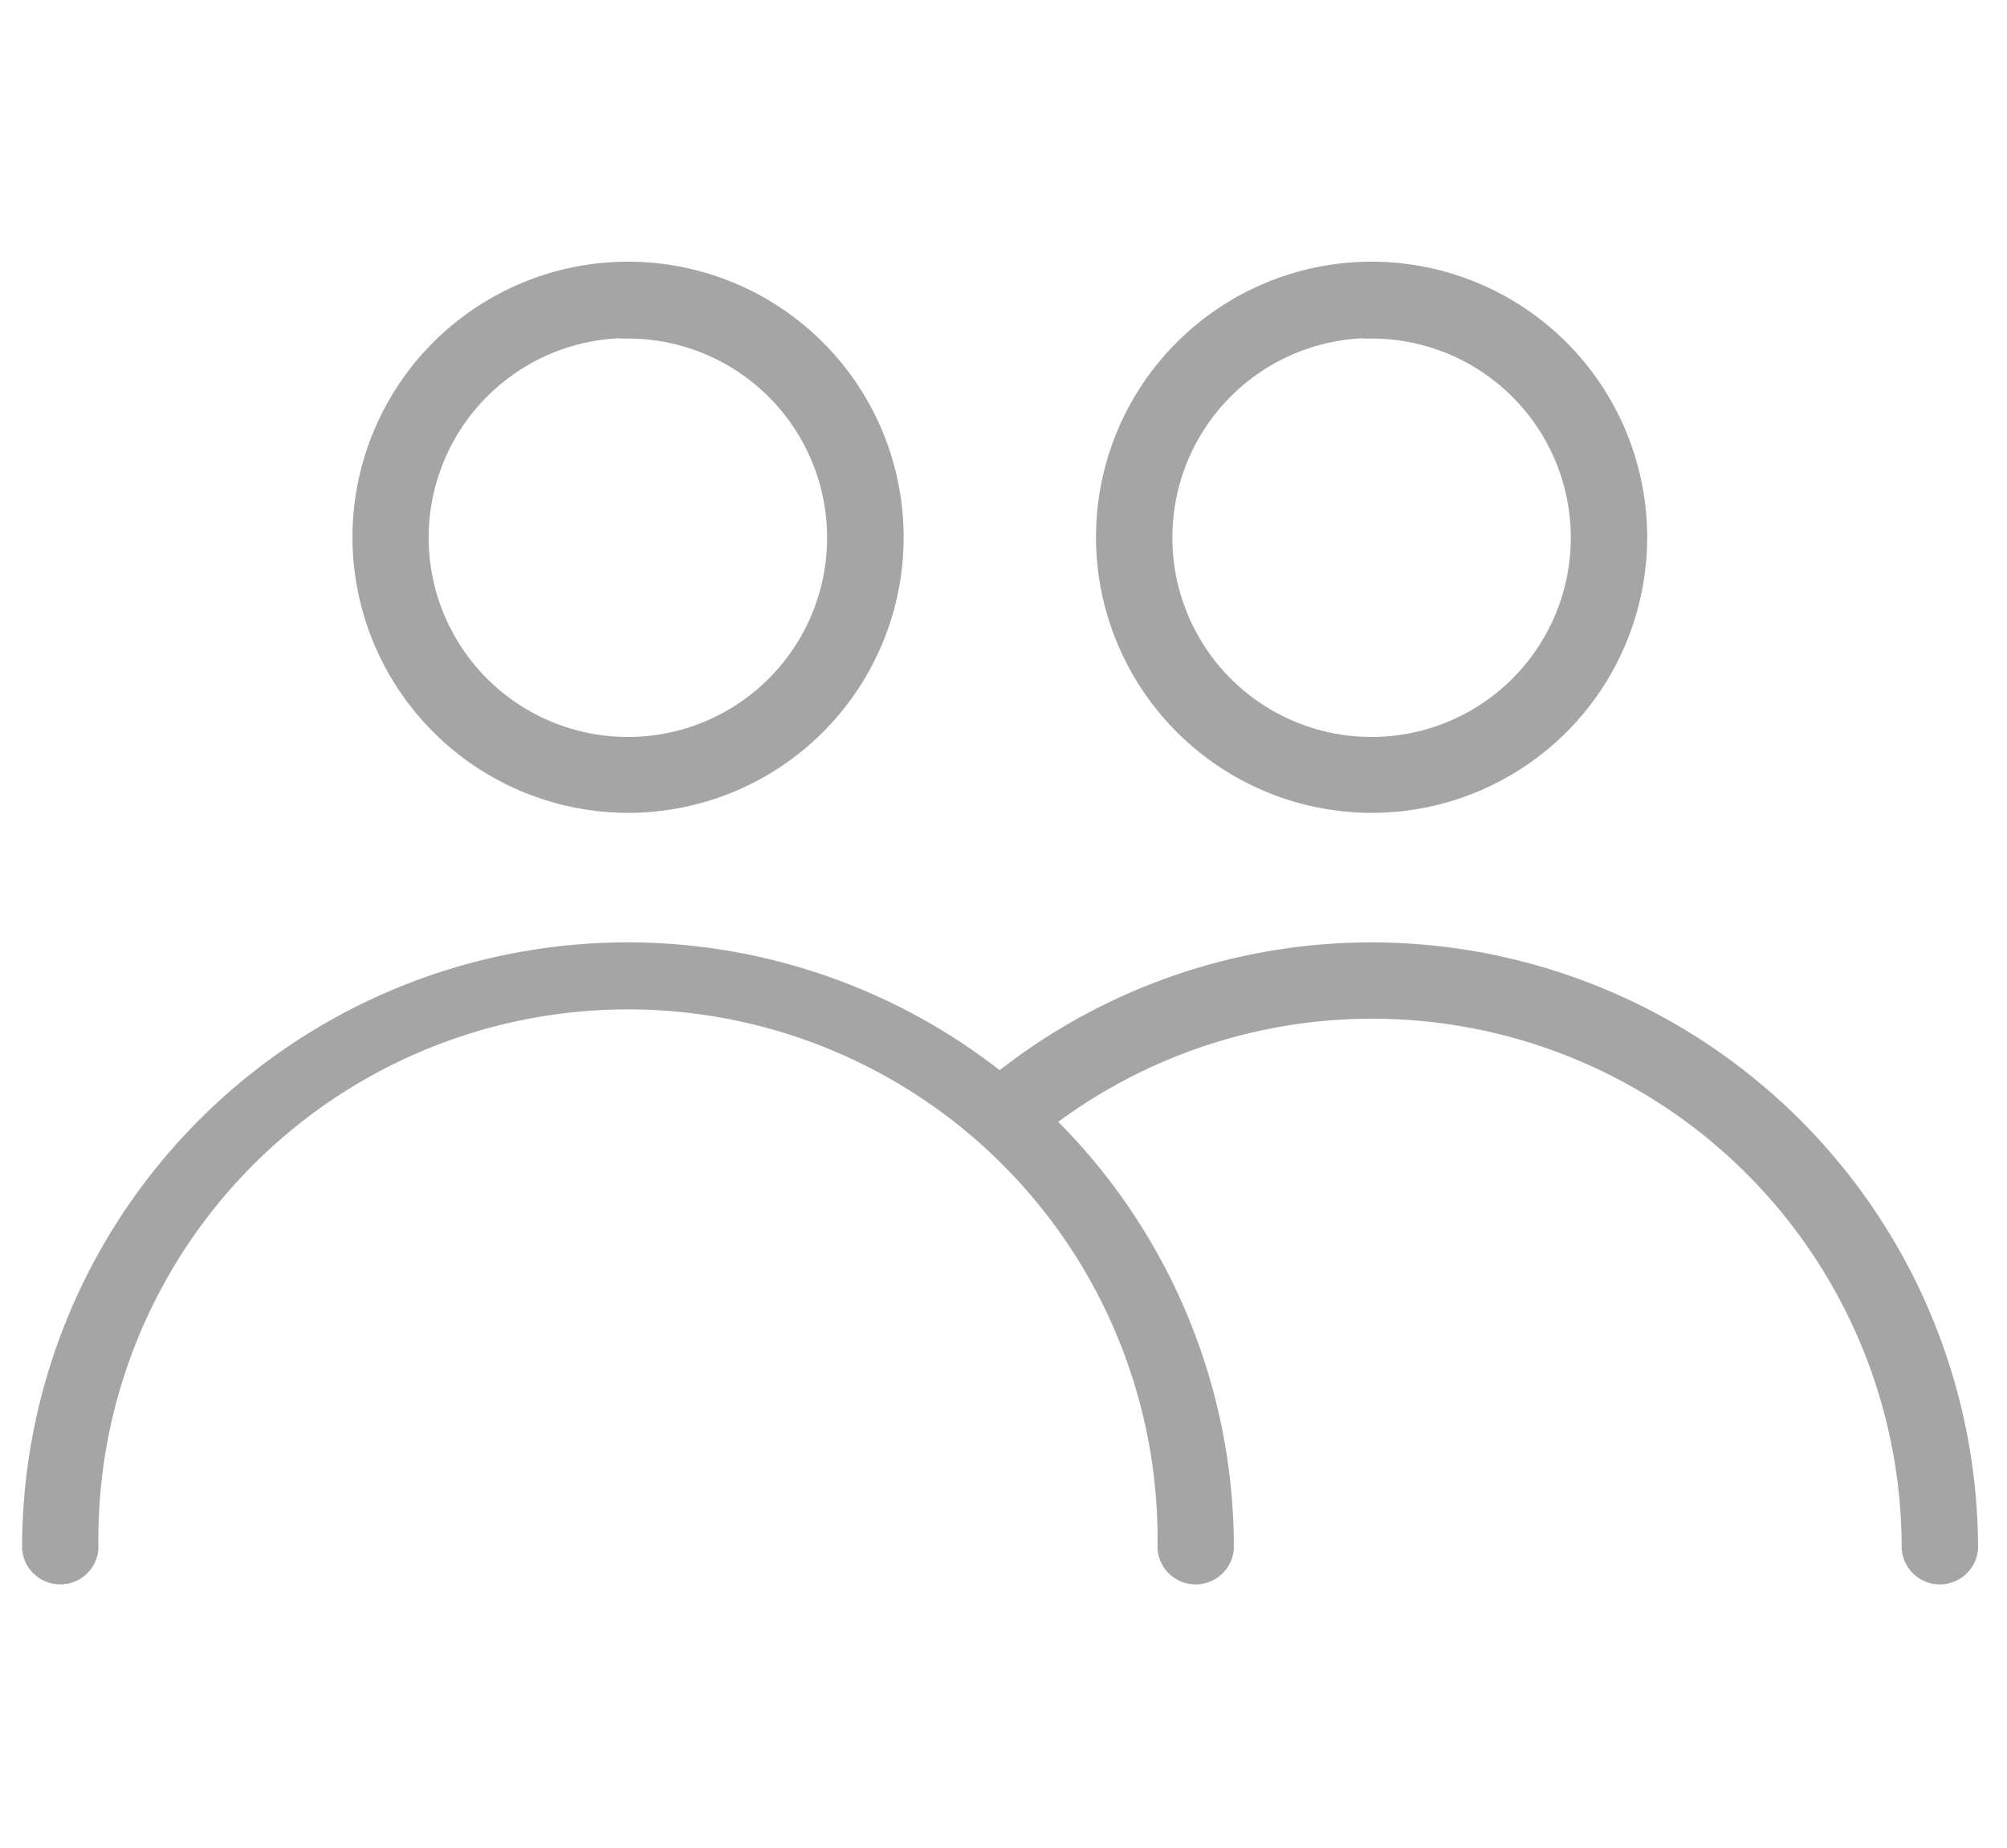 <svg xmlns="http://www.w3.org/2000/svg" viewBox="0 0 122.71 113"><defs><style>.cls-1{fill:#a5a5a5;stroke:#a5a5a5;stroke-miterlimit:10;}</style></defs><g id="Layer_1_Image" data-name="Layer 1 Image"><path class="cls-1" d="M38.4,49.2A16.35,16.35,0,1,0,22.05,32.85,16.37,16.37,0,0,0,38.4,49.2Zm0-29A12.68,12.68,0,1,1,25.71,32.85,12.7,12.7,0,0,1,38.4,20.17Z"/><path class="cls-1" d="M83.86,49.2A16.35,16.35,0,1,0,67.51,32.85,16.37,16.37,0,0,0,83.86,49.2Zm0-29A12.68,12.68,0,1,1,71.18,32.85,12.69,12.69,0,0,1,83.86,20.17Z"/><path class="cls-1" d="M83.86,58.12a36.46,36.46,0,0,0-22.74,7.95A36.52,36.52,0,0,0,1.85,94.67a1.84,1.84,0,0,0,3.67,0,32.88,32.88,0,1,1,65.75,0,1.84,1.84,0,0,0,3.67,0,36.43,36.43,0,0,0-11-26.13,32.87,32.87,0,0,1,52.83,26.13,1.84,1.84,0,0,0,3.67,0A36.6,36.6,0,0,0,83.86,58.12Z"/></g></svg>